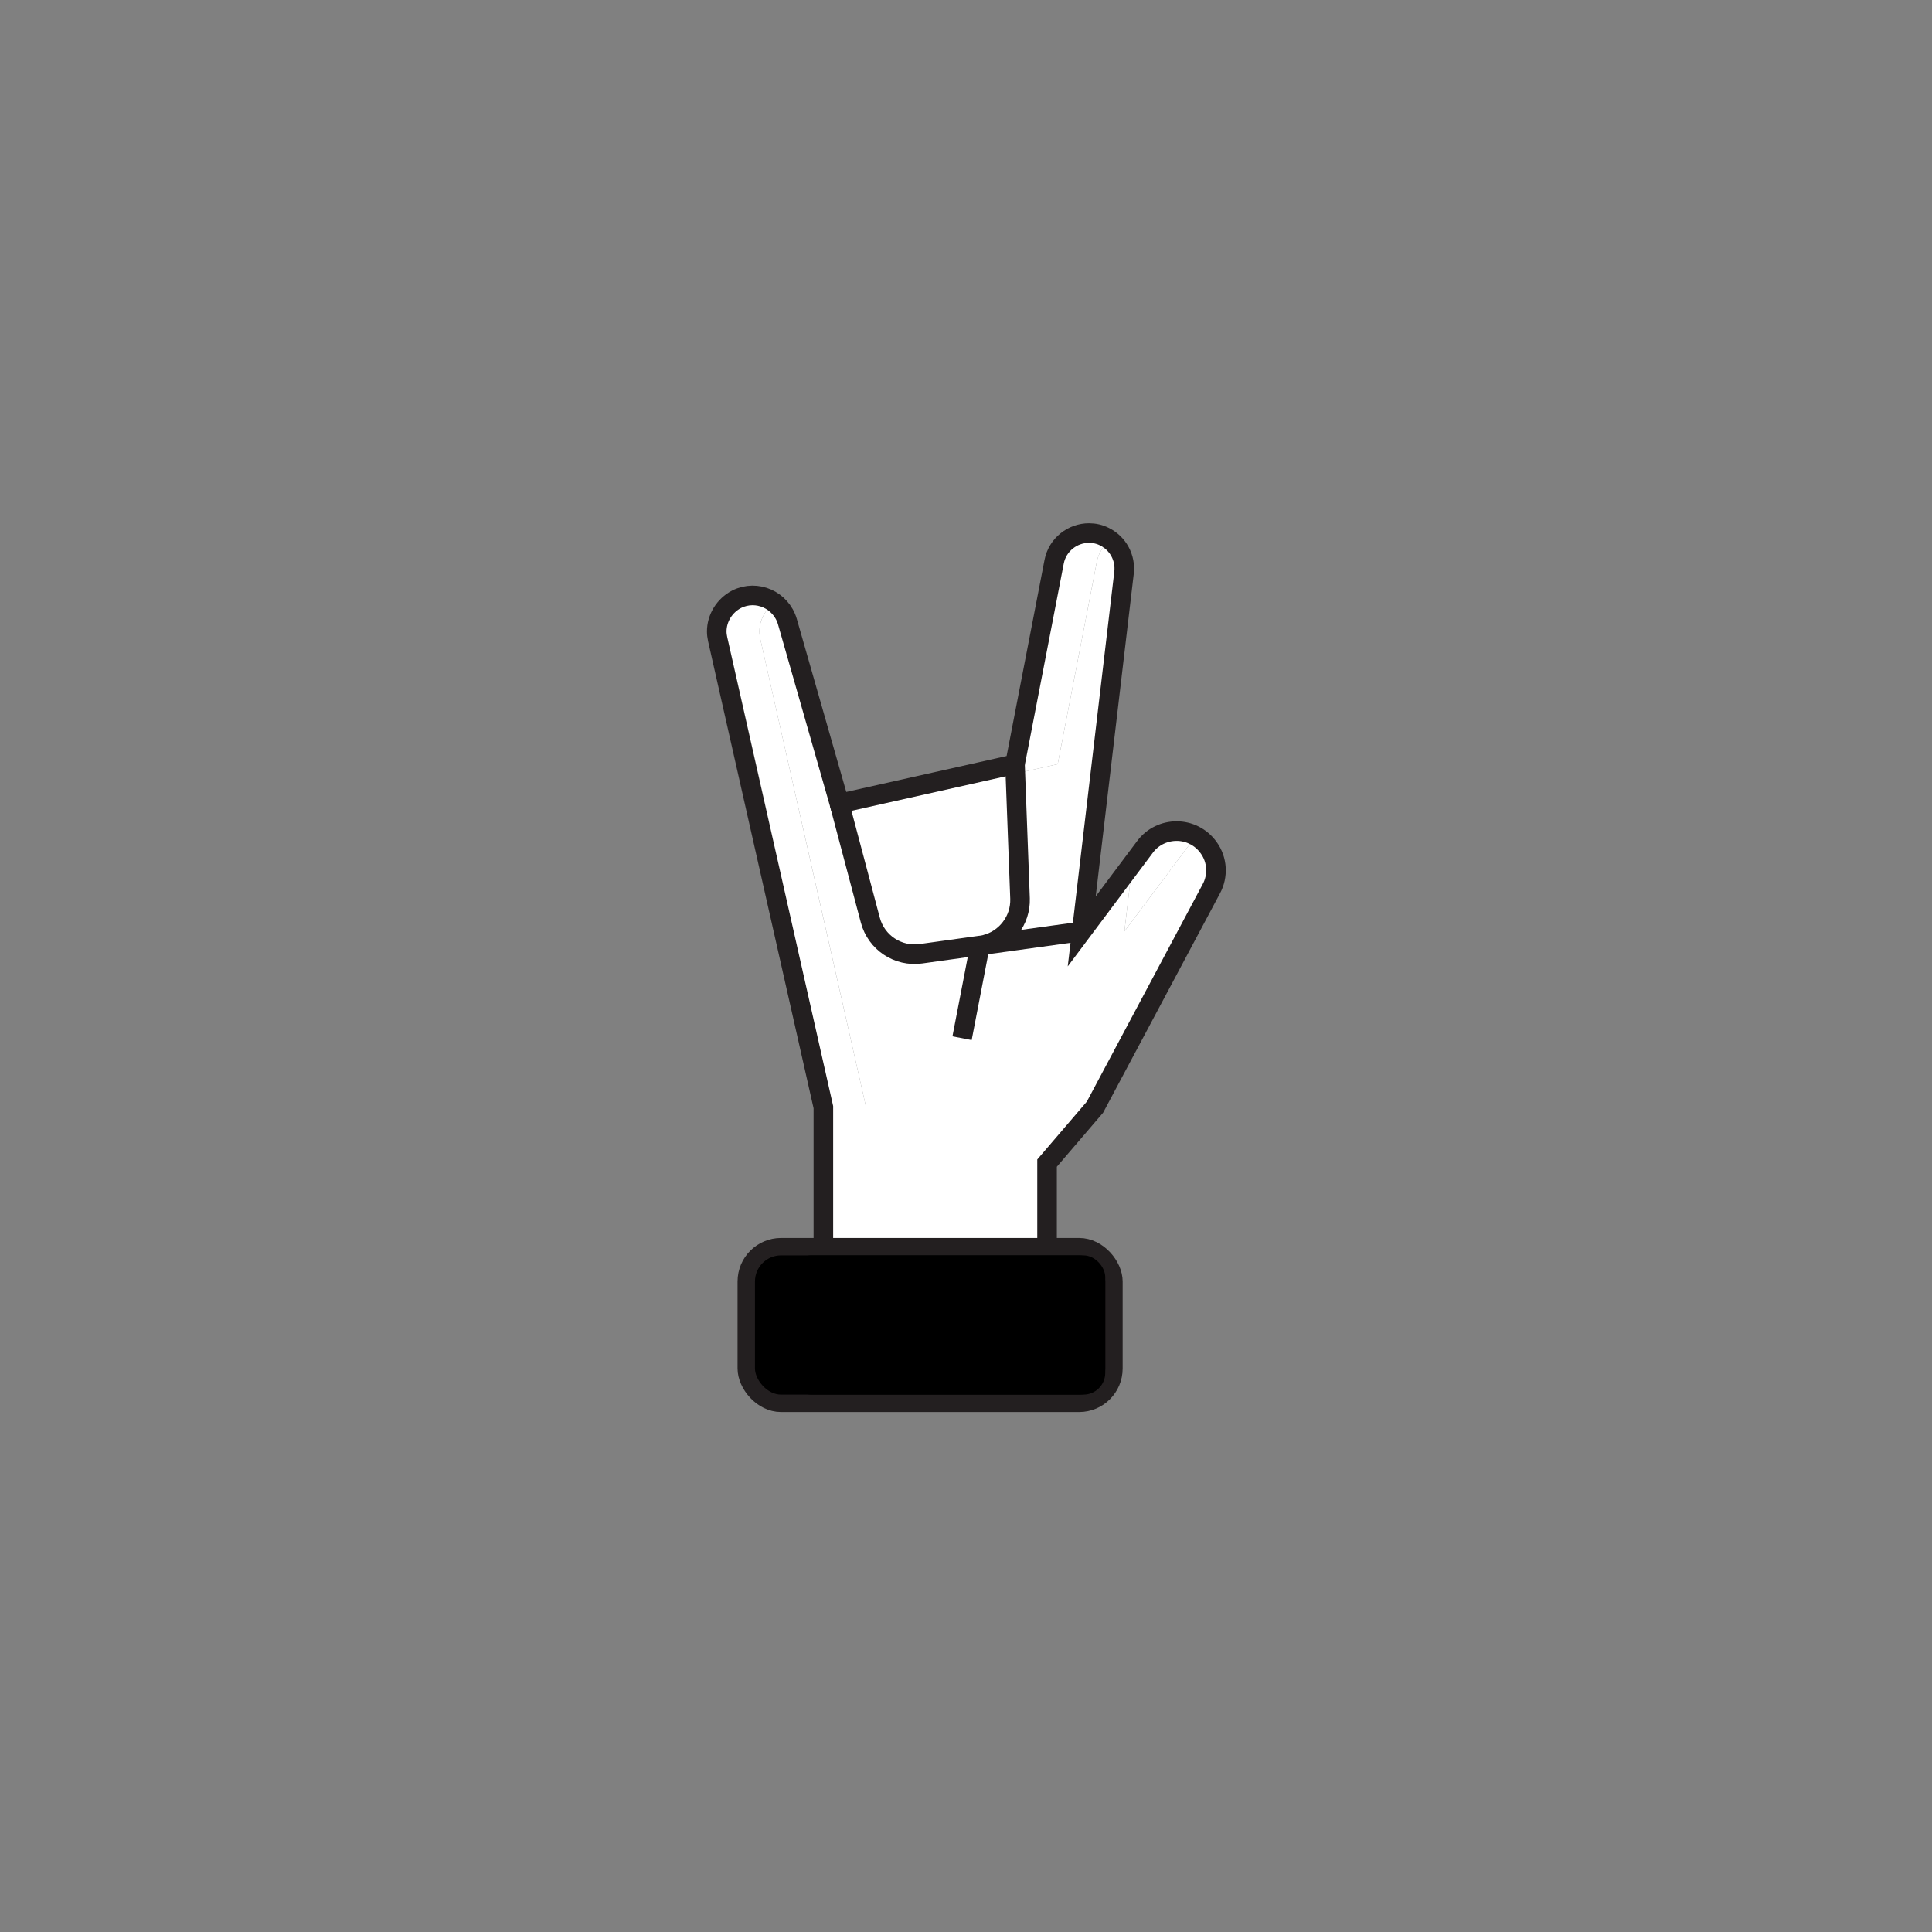 <svg width="888" height="888" viewBox="0 0 888 888" fill="none" xmlns="http://www.w3.org/2000/svg">
<rect x="0" y="0" width="888" height="888" fill="#808080" stroke="none"/>
<path d="M486.139 351.239L504.131 258.195C504.921 254.103 507.169 250.757 510.167 248.448C509.373 247.844 508.644 247.172 507.728 246.714C505.415 245.515 502.932 245 500.533 245C493.079 245 486.054 250.226 484.511 258.195L466.52 351.239L404.249 365.187L405.432 369.315L486.139 351.239" fill="white"/>
<path d="M349.485 293.833C349.226 292.634 349.055 291.435 349.055 290.236C349.055 285.075 351.689 280.217 355.906 277.049C351.097 273.432 344.478 272.475 338.603 275.413C332.948 278.325 329.435 284.155 329.435 290.236C329.435 291.435 329.606 292.634 329.865 293.833L378.443 508.883V574.942H398.063V508.883L349.485 293.833Z" fill="white"/>
<path d="M545.939 389.194C547.252 387.448 548.864 386.132 550.574 385.021C547.604 383.089 544.23 381.995 540.802 381.995C535.402 381.995 529.921 384.394 526.319 389.194L520.477 396.997L516.811 428.09L545.939 389.194Z" fill="white"/>
<path d="M503.272 508.883L556.736 408.555C559.993 402.559 559.563 395.19 555.536 389.62C554.155 387.679 552.425 386.225 550.574 385.022C548.864 386.132 547.252 387.448 545.939 389.194L516.811 428.09L520.477 396.997L497.191 428.09L516.641 263.162C517.297 257.401 514.717 251.899 510.167 248.448C507.169 250.757 504.921 254.103 504.131 258.195L486.14 351.239L405.432 369.315L404.249 365.187L385.812 369.315L361.906 285.694C360.844 282.069 358.669 279.128 355.906 277.049C351.689 280.217 349.055 285.075 349.055 290.236C349.055 291.435 349.225 292.634 349.485 293.833L398.063 508.883V574.942H481.254V534.588L503.272 508.883Z" fill="white"/>
<path d="M368.675 633.372V590.105C368.675 581.707 375.445 574.941 383.754 574.941H378.443H364.134C355.825 574.941 349.055 581.707 349.055 590.105V633.372C349.055 641.681 355.825 648.45 364.134 648.45H383.754C375.445 648.45 368.675 641.681 368.675 633.372" fill="white"/>
<path d="M497.191 428.09L516.641 263.162C517.411 256.392 513.898 249.797 507.728 246.714C505.415 245.515 502.932 245 500.534 245C493.079 245 486.055 250.226 484.511 258.195L466.52 351.239L385.812 369.315L361.906 285.694C358.993 275.757 347.856 270.786 338.603 275.413C332.948 278.325 329.435 284.155 329.435 290.236C329.435 291.435 329.606 292.634 329.865 293.833L378.443 508.883V574.942H481.254V534.588L503.272 508.883L556.736 408.555C559.993 402.559 559.563 395.19 555.537 389.62C551.939 384.568 546.369 381.995 540.802 381.995C535.402 381.995 529.921 384.394 526.319 389.194L497.191 428.09ZM497.191 428.09L452.555 434.26" stroke="#231F20" stroke-width="9" stroke-miterlimit="10"/>
<path d="M450.412 434.6L442.188 477.182" stroke="#231F20" stroke-width="9" stroke-miterlimit="10"/>
<path d="M385.812 369.315L400.032 422.949C402.774 433.231 412.712 439.83 423.253 438.372L450.412 434.6H450.667C451.352 434.515 451.952 434.345 452.555 434.26C462.319 431.946 469.173 423.034 468.833 413.011L466.52 351.239" stroke="#231F20" stroke-width="9" stroke-miterlimit="10"/>
<rect x="343" y="573" width="169" height="72" rx="16" fill="black" stroke="#231F20" stroke-width="8"/>
<rect x="363" y="577" width="145" height="64" rx="10" fill="black"/>
</svg>
